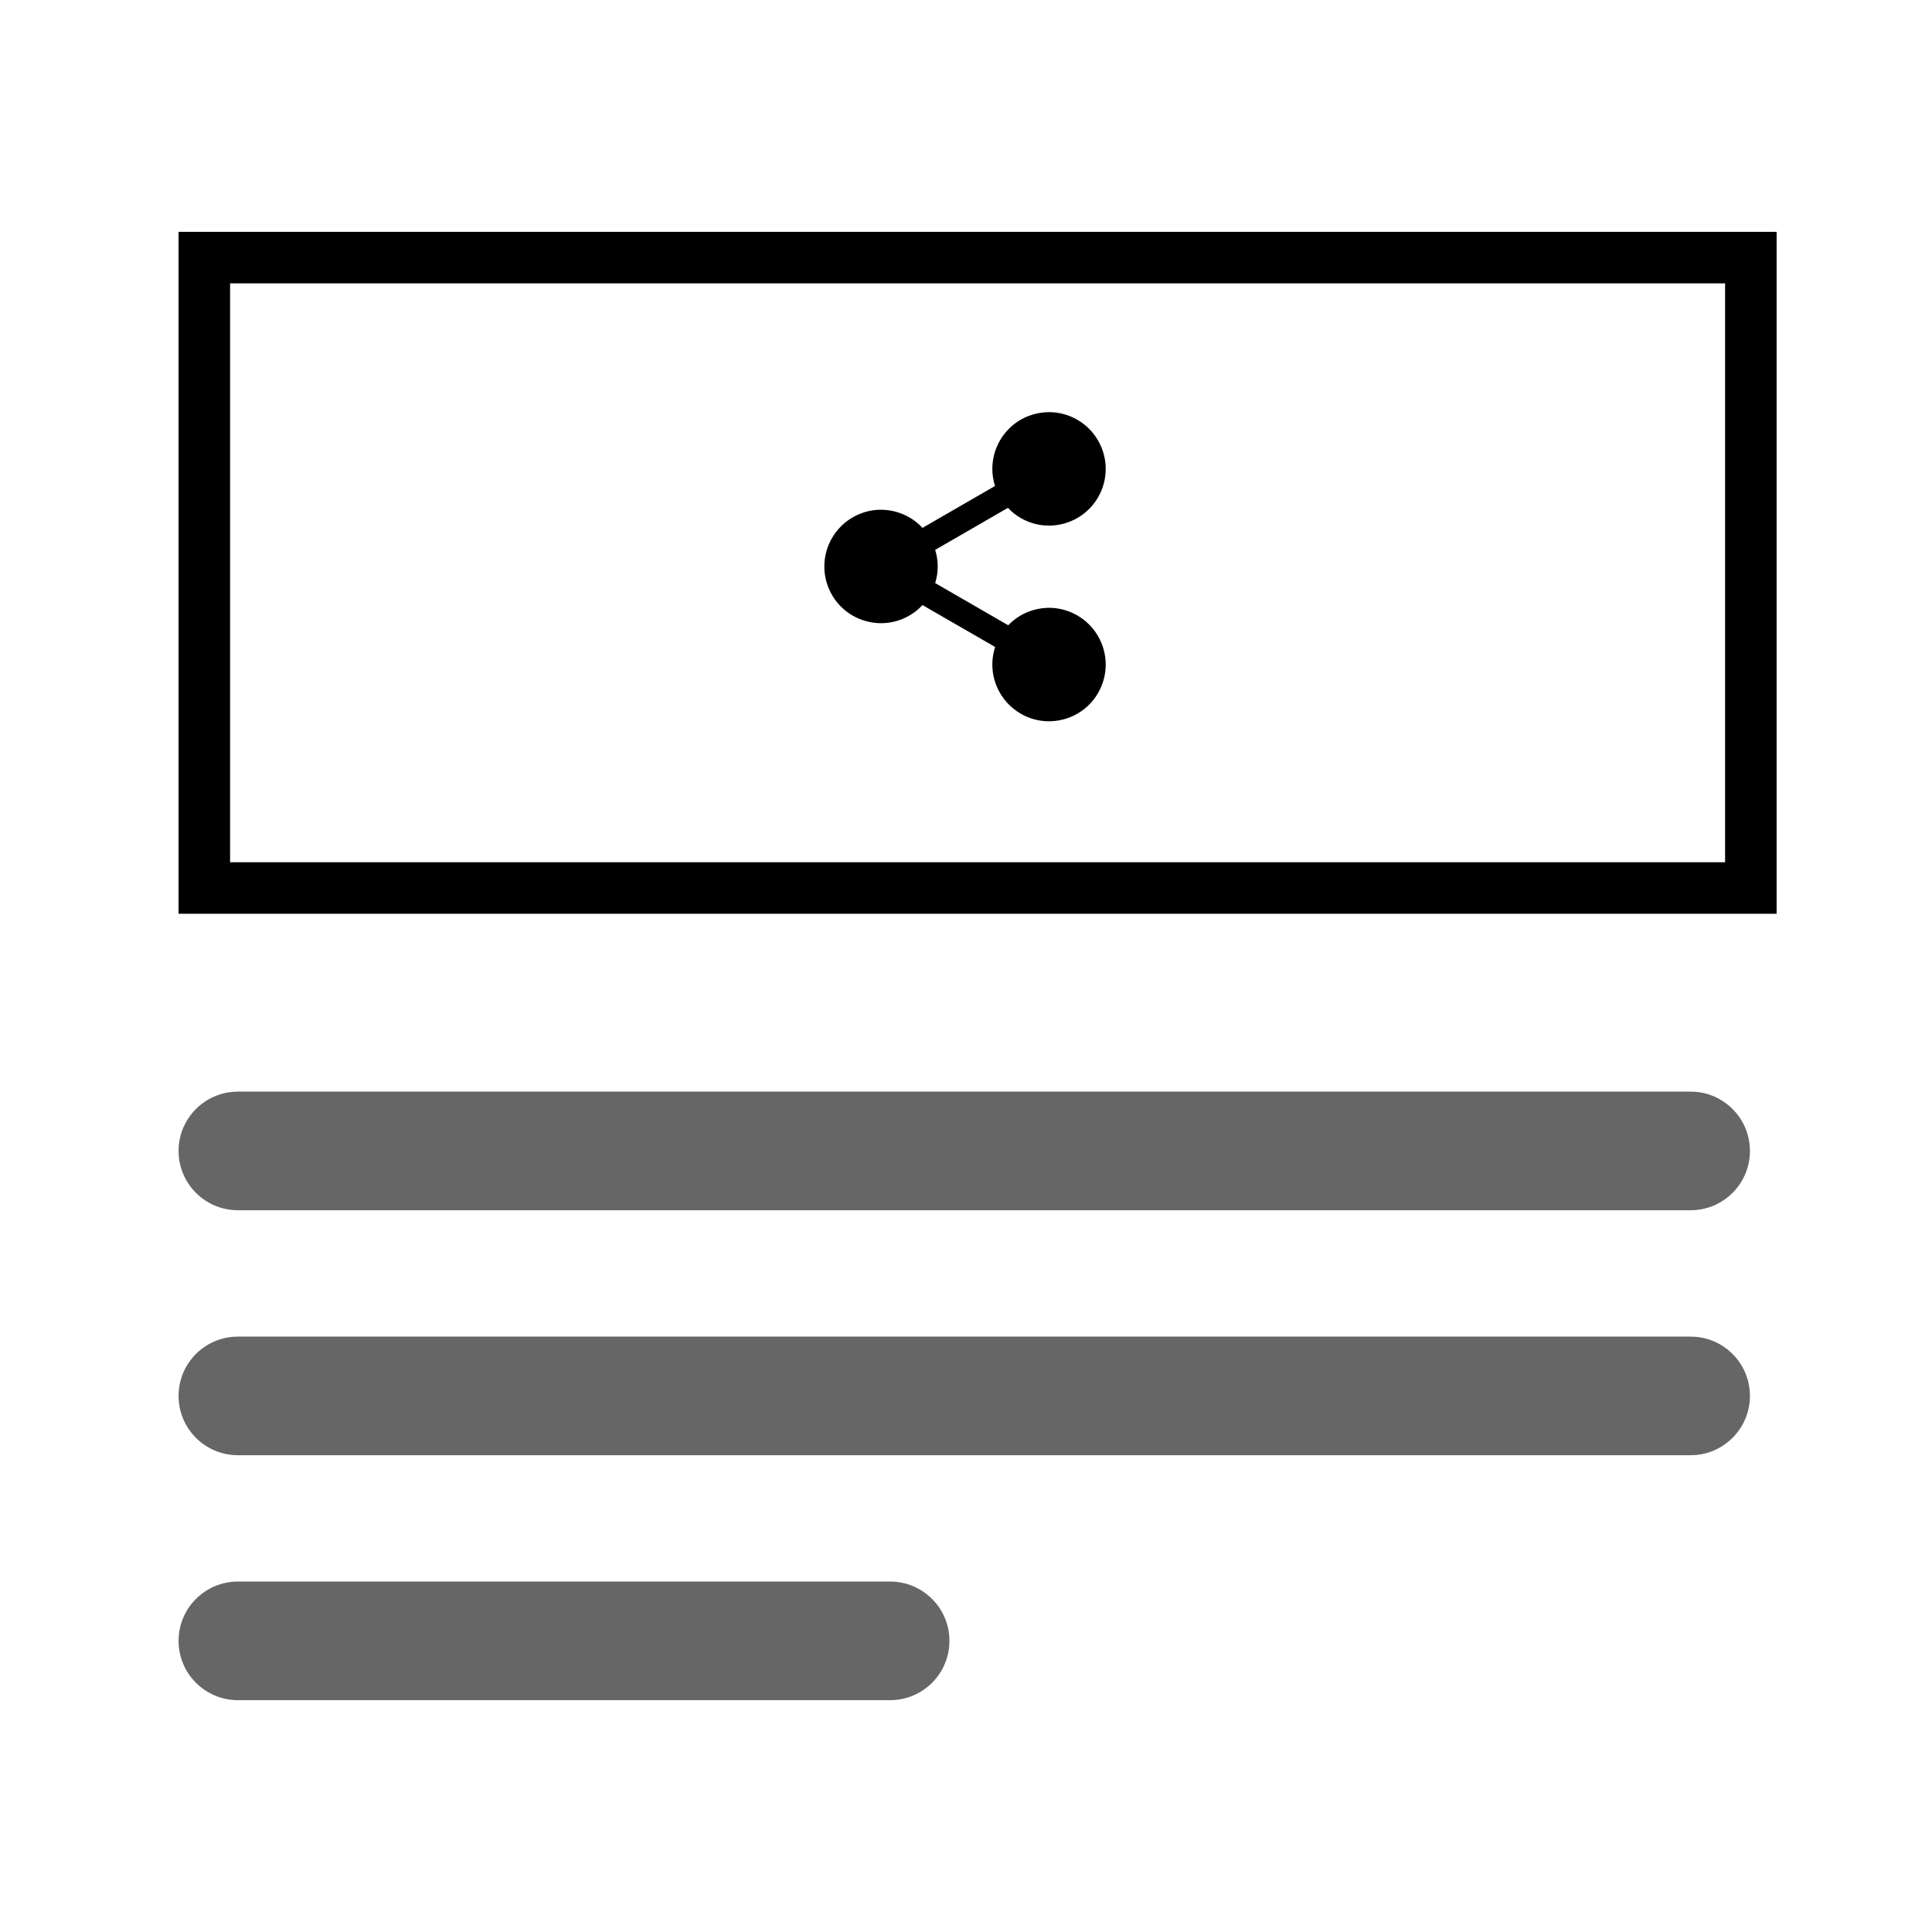 <svg width="75" height="75" viewBox="0 0 75 75" fill="none" xmlns="http://www.w3.org/2000/svg">
<rect width="75" height="75" fill="white"/>
<path d="M65.63 42.377H9.234C7.963 42.377 6.932 43.408 6.932 44.679C6.932 45.95 7.963 46.981 9.234 46.981H65.63C66.901 46.981 67.932 45.95 67.932 44.679C67.932 43.408 66.901 42.377 65.63 42.377Z" fill="black" fill-opacity="0.6"/>
<path d="M65.63 51.887H9.234C7.963 51.887 6.932 52.917 6.932 54.189C6.932 55.46 7.963 56.491 9.234 56.491H65.63C66.901 56.491 67.932 55.46 67.932 54.189C67.932 52.917 66.901 51.887 65.63 51.887Z" fill="black" fill-opacity="0.6"/>
<path d="M34.555 61.396H9.234C7.963 61.396 6.932 62.427 6.932 63.698C6.932 64.969 7.963 66 9.234 66H34.555C35.826 66 36.857 64.969 36.857 63.698C36.857 62.427 35.826 61.396 34.555 61.396Z" fill="black" fill-opacity="0.6"/>
<path d="M67.968 10V34.472H7.932V10H67.968Z" stroke="black" stroke-width="2"/>
<path d="M41.823 23.892C41.314 23.598 40.721 23.52 40.153 23.672C39.76 23.777 39.414 23.986 39.139 24.273L36.304 22.635C36.367 22.428 36.402 22.211 36.402 21.989C36.402 21.77 36.368 21.553 36.304 21.345L39.127 19.715C39.271 19.867 39.437 20.001 39.622 20.108C40.132 20.402 40.725 20.48 41.292 20.328C41.86 20.175 42.335 19.811 42.629 19.302C42.822 18.968 42.924 18.588 42.924 18.203C42.924 17.419 42.502 16.688 41.823 16.296C41.314 16.002 40.721 15.924 40.153 16.076C39.585 16.228 39.111 16.592 38.817 17.101C38.624 17.436 38.522 17.816 38.522 18.2C38.522 18.429 38.559 18.654 38.626 18.866L35.811 20.492C35.533 20.192 35.176 19.973 34.771 19.865C34.203 19.712 33.61 19.79 33.101 20.084C32.422 20.476 32 21.207 32 21.992C32 22.376 32.102 22.756 32.295 23.091C32.589 23.6 33.064 23.964 33.632 24.116C34.199 24.268 34.792 24.19 35.301 23.896C35.493 23.786 35.664 23.647 35.811 23.489L38.631 25.116C38.559 25.336 38.522 25.565 38.522 25.796C38.522 26.581 38.944 27.312 39.623 27.704C40.132 27.998 40.725 28.076 41.292 27.924C41.861 27.772 42.335 27.407 42.629 26.898C42.822 26.564 42.924 26.184 42.924 25.8C42.924 25.015 42.502 24.284 41.823 23.892Z" fill="black"/>
</svg>
